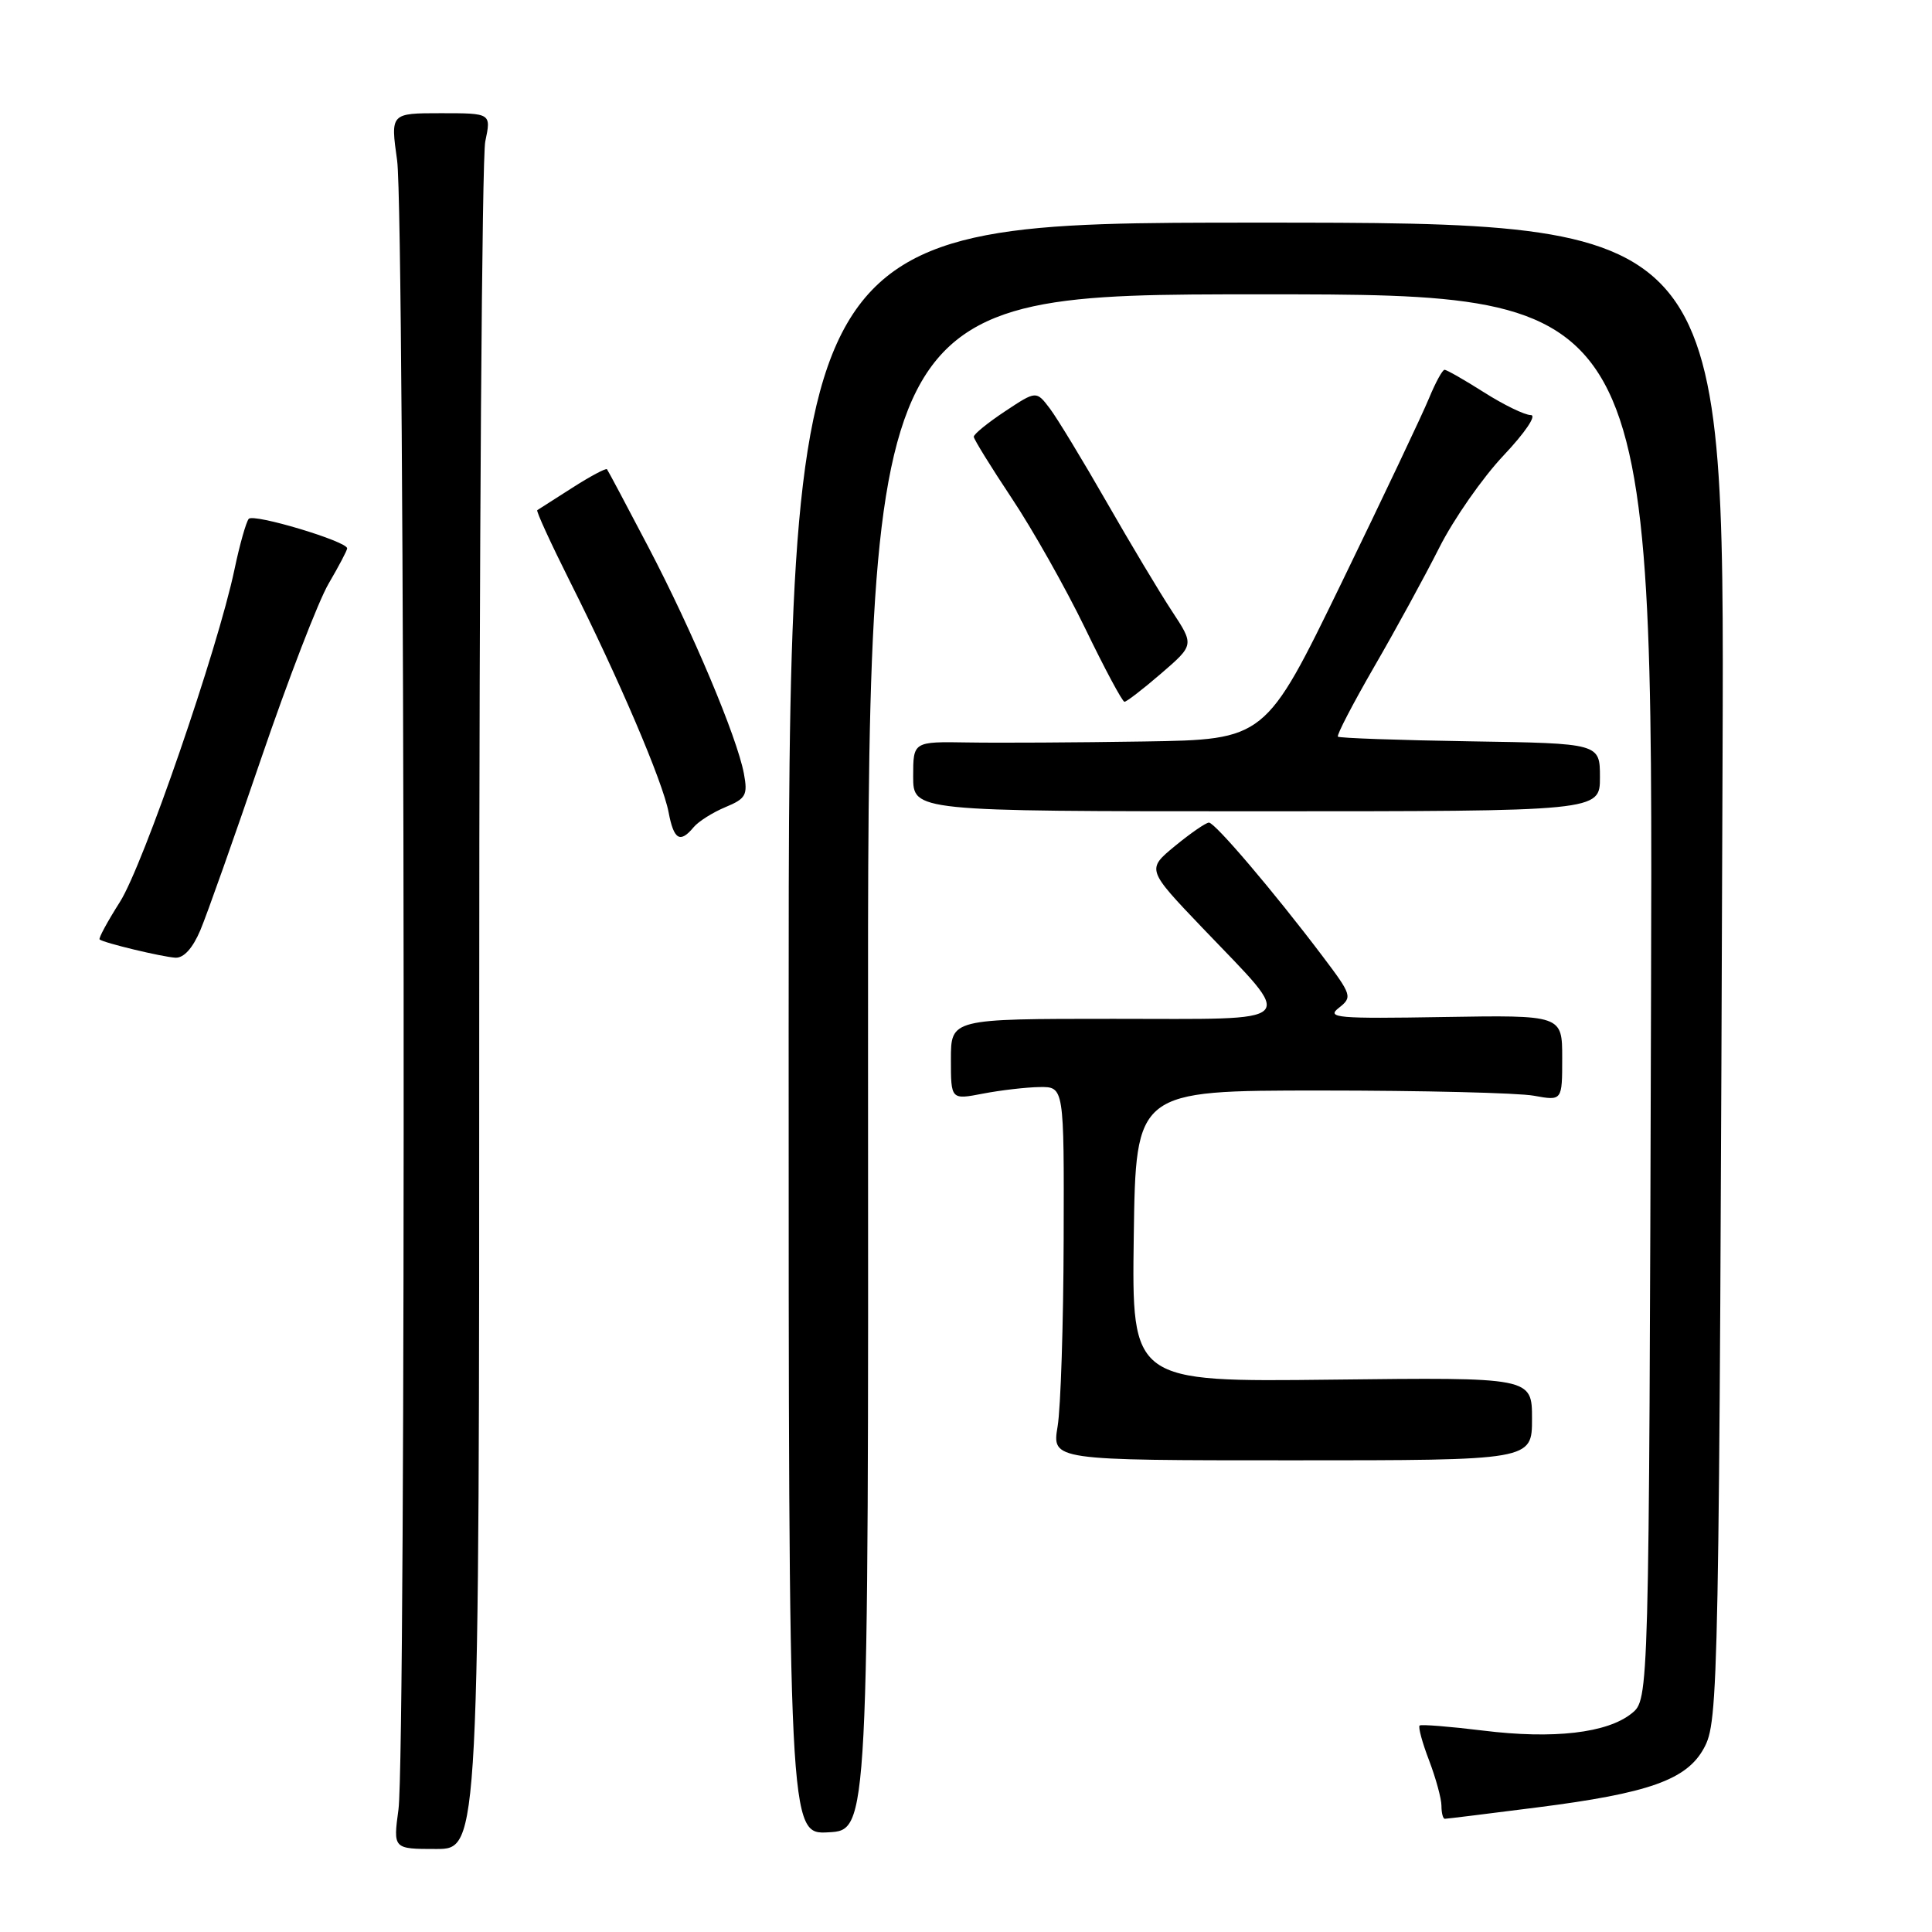 <?xml version="1.0" encoding="UTF-8" standalone="no"?>
<!DOCTYPE svg PUBLIC "-//W3C//DTD SVG 1.1//EN" "http://www.w3.org/Graphics/SVG/1.1/DTD/svg11.dtd" >
<svg xmlns="http://www.w3.org/2000/svg" xmlns:xlink="http://www.w3.org/1999/xlink" version="1.1" viewBox="0 0 256 256">
 <g >
 <path fill="currentColor"
d=" M 63.50 133.75 C 63.50 72.56 63.86 20.81 64.30 18.75 C 65.09 15.00 65.09 15.00 58.42 15.00 C 51.74 15.00 51.74 15.00 52.62 21.25 C 53.66 28.63 53.82 232.09 52.80 239.75 C 52.09 245.00 52.09 245.00 57.80 245.00 C 63.50 245.00 63.50 245.00 63.50 133.75 Z  M 115.02 140.75 C 114.96 39.00 114.96 39.00 167.00 39.00 C 219.04 39.00 219.04 39.00 218.77 132.09 C 218.50 225.18 218.50 225.18 216.21 227.03 C 212.98 229.64 205.86 230.47 196.50 229.31 C 192.10 228.77 188.32 228.47 188.11 228.64 C 187.89 228.81 188.45 230.89 189.36 233.26 C 190.26 235.63 191.00 238.34 191.00 239.28 C 191.00 240.23 191.20 241.00 191.45 241.00 C 191.70 241.00 197.21 240.32 203.70 239.49 C 218.49 237.61 223.49 235.83 225.77 231.66 C 227.73 228.07 227.80 224.64 228.25 100.00 C 228.50 29.50 228.50 29.50 166.50 29.50 C 104.50 29.50 104.50 29.50 104.50 136.29 C 104.50 243.09 104.50 243.09 109.79 242.79 C 115.08 242.50 115.08 242.50 115.02 140.75 Z  M 203.00 188.00 C 203.00 182.50 203.00 182.50 176.48 182.81 C 149.96 183.12 149.96 183.12 150.23 163.81 C 150.50 144.50 150.50 144.50 175.00 144.50 C 188.47 144.50 201.19 144.81 203.25 145.19 C 207.00 145.87 207.00 145.87 207.00 140.19 C 207.00 134.50 207.00 134.50 191.25 134.76 C 177.19 135.00 175.70 134.87 177.40 133.55 C 179.22 132.12 179.14 131.86 175.22 126.67 C 168.82 118.20 161.00 109.00 160.19 109.00 C 159.79 109.00 157.76 110.40 155.69 112.10 C 151.93 115.20 151.93 115.20 159.37 122.99 C 171.77 135.97 172.72 135.00 147.54 135.00 C 126.00 135.00 126.00 135.00 126.00 140.37 C 126.00 145.73 126.00 145.73 130.25 144.91 C 132.59 144.46 135.96 144.07 137.75 144.04 C 141.00 144.00 141.00 144.00 140.94 164.25 C 140.91 175.39 140.55 186.53 140.14 189.00 C 139.39 193.50 139.39 193.50 171.20 193.50 C 203.00 193.50 203.00 193.50 203.00 188.00 Z  M 26.55 123.25 C 27.42 121.19 31.04 110.96 34.60 100.52 C 38.17 90.07 42.19 79.64 43.54 77.34 C 44.89 75.03 46.00 72.93 46.00 72.66 C 46.00 71.73 33.59 68.01 32.96 68.75 C 32.61 69.16 31.75 72.20 31.06 75.50 C 28.84 86.03 18.99 114.63 15.89 119.51 C 14.24 122.11 13.03 124.34 13.20 124.48 C 13.74 124.94 21.46 126.79 23.24 126.90 C 24.35 126.96 25.54 125.64 26.55 123.25 Z  M 91.91 109.61 C 92.55 108.84 94.44 107.65 96.12 106.95 C 98.84 105.82 99.10 105.35 98.57 102.50 C 97.65 97.64 91.76 83.65 85.92 72.50 C 83.04 67.00 80.57 62.35 80.43 62.18 C 80.30 62.00 78.23 63.10 75.84 64.63 C 73.45 66.16 71.36 67.50 71.19 67.60 C 71.02 67.71 72.97 71.96 75.53 77.07 C 82.00 89.93 87.83 103.60 88.59 107.62 C 89.28 111.28 90.11 111.78 91.91 109.61 Z  M 212.00 103.00 C 212.00 98.50 212.00 98.50 194.81 98.23 C 185.36 98.08 177.47 97.80 177.28 97.61 C 177.09 97.42 179.25 93.27 182.07 88.38 C 184.90 83.50 188.78 76.39 190.70 72.59 C 192.61 68.79 196.46 63.28 199.24 60.34 C 202.08 57.33 203.66 55.00 202.84 55.00 C 202.04 55.00 199.26 53.65 196.66 52.00 C 194.06 50.35 191.70 49.00 191.41 49.00 C 191.13 49.00 190.21 50.69 189.36 52.75 C 188.52 54.81 183.29 65.84 177.75 77.25 C 167.66 98.00 167.66 98.00 151.58 98.25 C 142.74 98.39 132.24 98.45 128.25 98.38 C 121.00 98.26 121.00 98.26 121.00 102.88 C 121.00 107.50 121.00 107.50 166.50 107.50 C 212.00 107.50 212.00 107.50 212.00 103.00 Z  M 153.87 89.23 C 158.24 85.46 158.24 85.46 155.29 80.98 C 153.67 78.52 149.77 72.00 146.62 66.50 C 143.47 61.00 140.09 55.43 139.11 54.13 C 137.31 51.76 137.31 51.76 133.16 54.51 C 130.87 56.03 129.01 57.54 129.03 57.88 C 129.05 58.22 131.31 61.88 134.05 66.00 C 136.80 70.12 141.18 77.88 143.78 83.24 C 146.37 88.60 148.72 92.99 149.00 92.99 C 149.28 92.99 151.47 91.30 153.87 89.23 Z "/>
</g>
</svg>